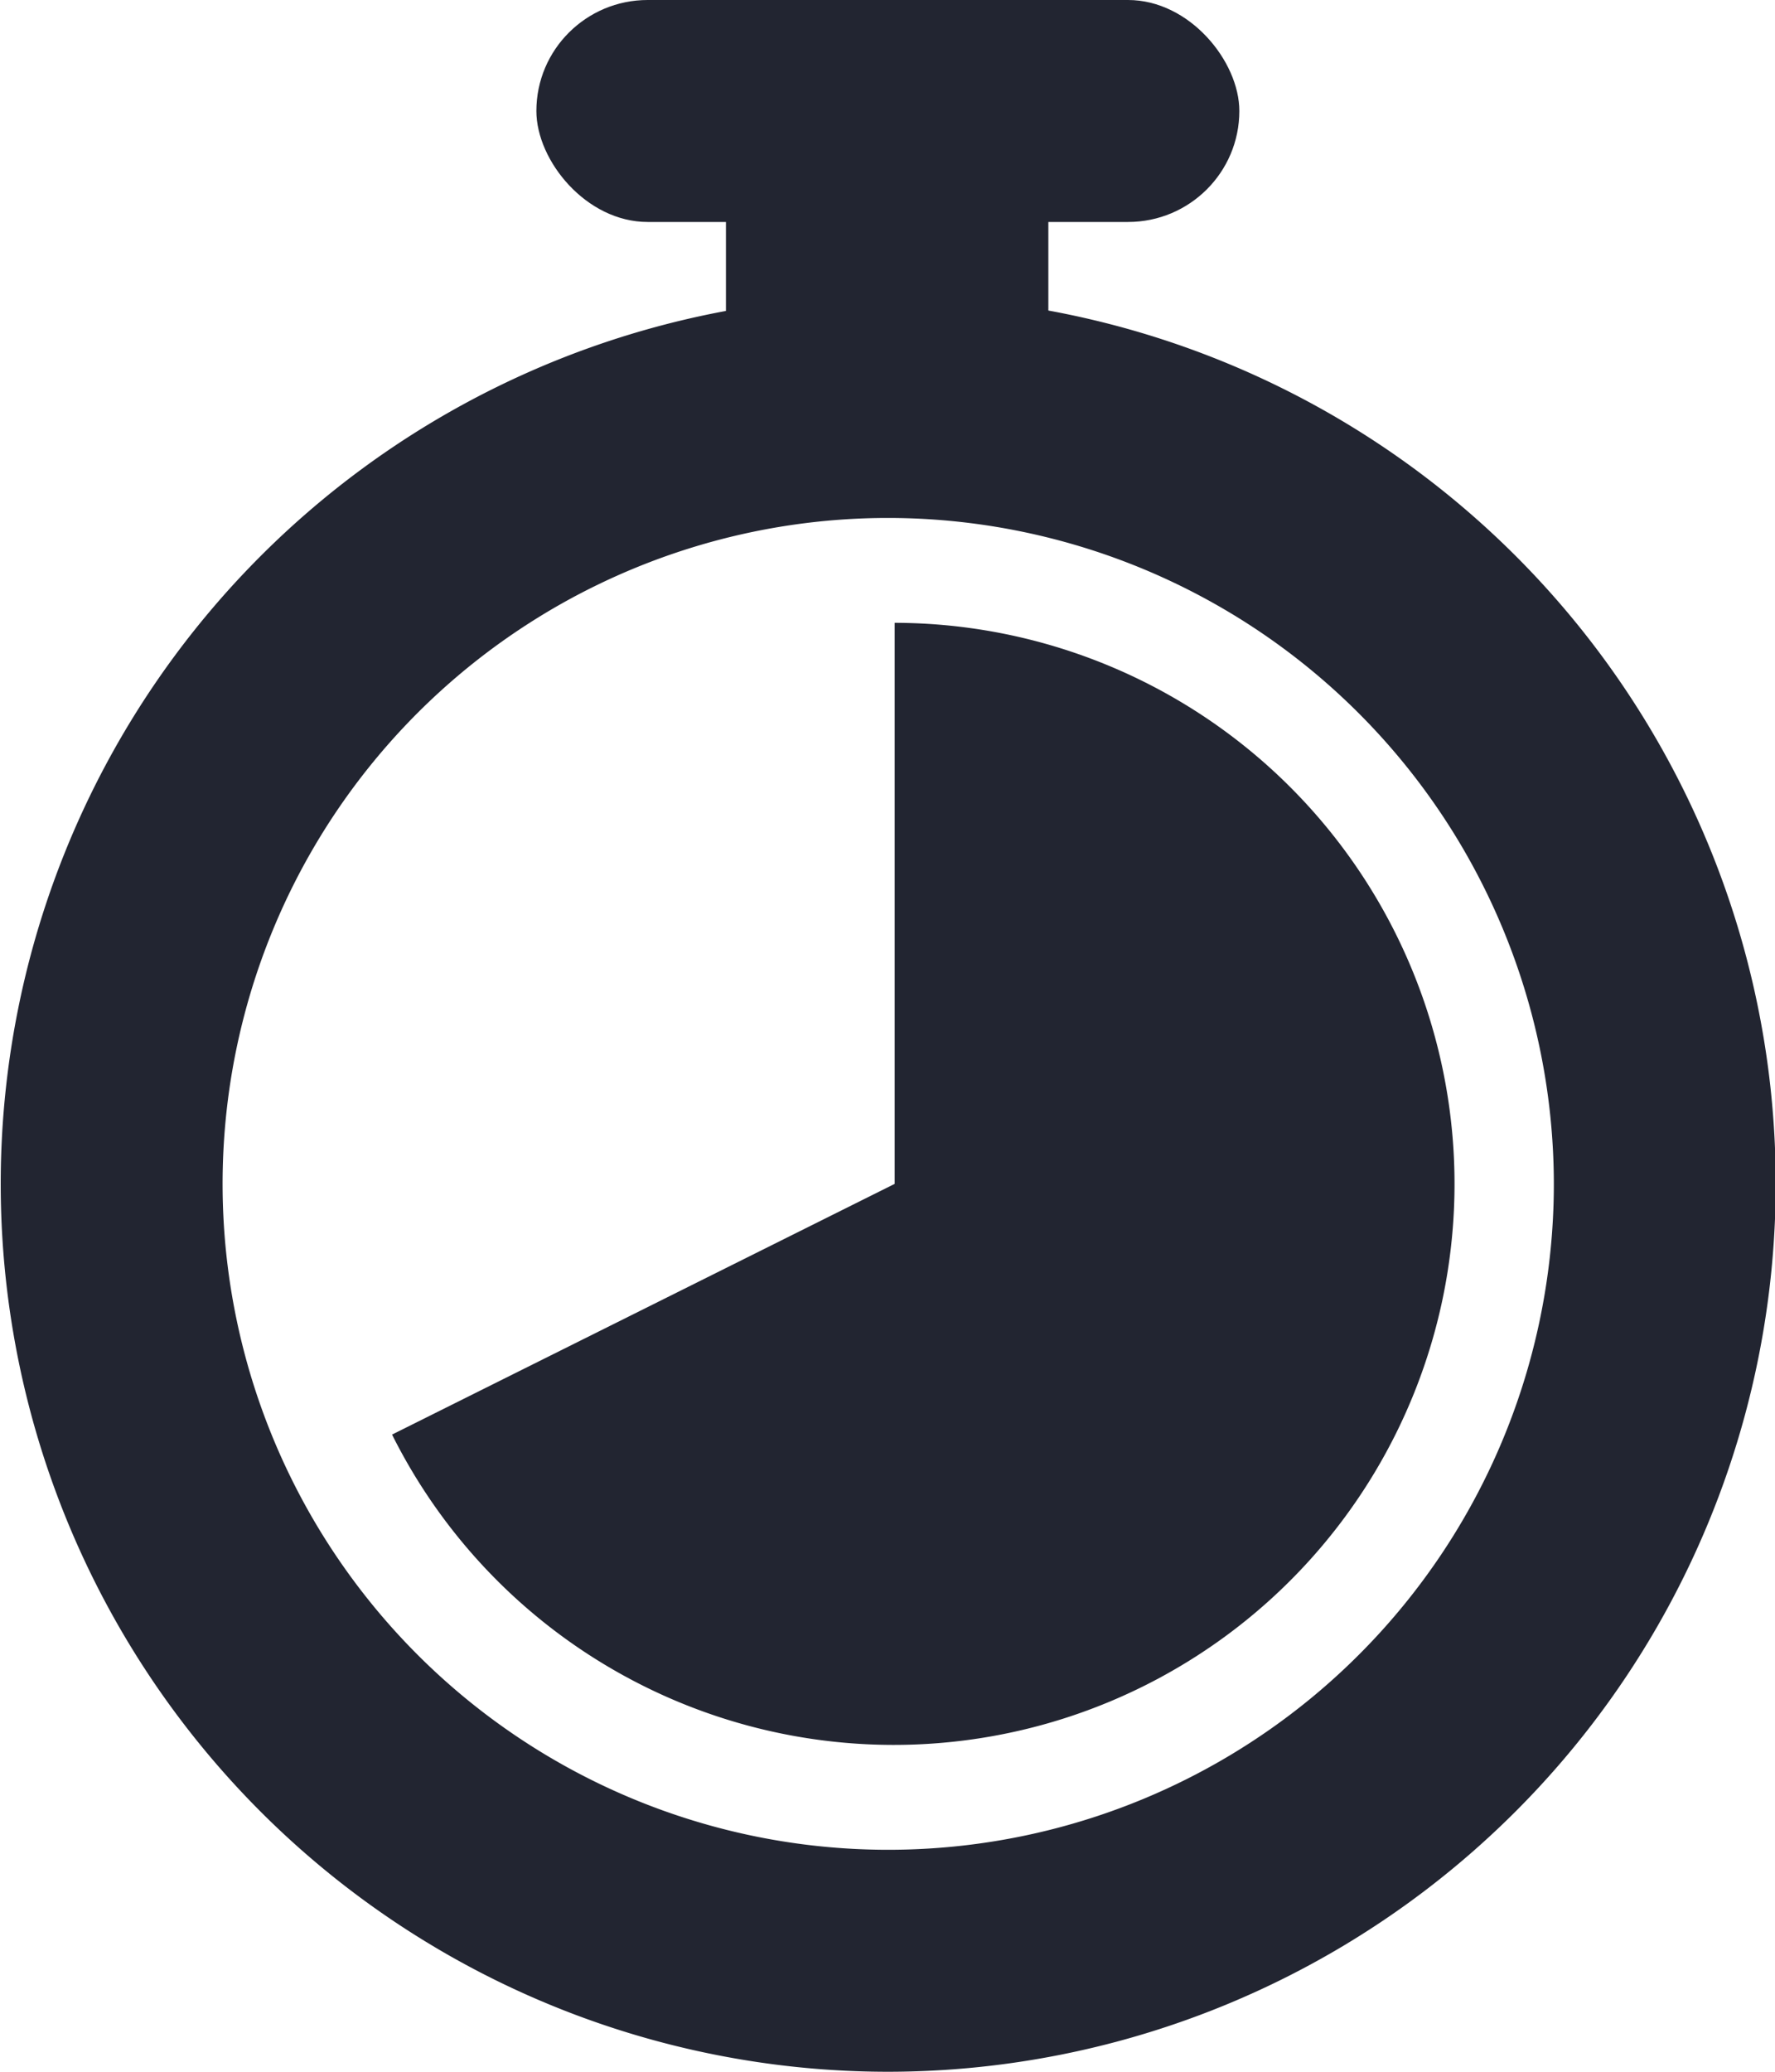 <svg id="Layer_1" data-name="Layer 1" xmlns="http://www.w3.org/2000/svg" viewBox="0 0 24.72 28.84"><defs><style>.cls-1{fill:#222531;}</style></defs><title>Deltid eller Tillsvidare</title><path class="cls-1" d="M12.84,29.42A12.36,12.36,0,1,1,25.2,17.06,12.37,12.37,0,0,1,12.84,29.42Zm0-21.63a9.27,9.27,0,1,0,9.27,9.27A9.28,9.28,0,0,0,12.84,7.79Z" transform="translate(-0.47 -0.58)"/><rect class="cls-1" x="10.11" y="2.58" width="4.49" height="3.09"/><rect class="cls-1" x="7.47" width="9.79" height="3.09" rx="1.55" ry="1.55"/><path class="cls-1" d="M12.93,17.06V9.25a7.81,7.81,0,1,1-7,11.3Z" transform="translate(-0.47 -0.58)"/></svg>